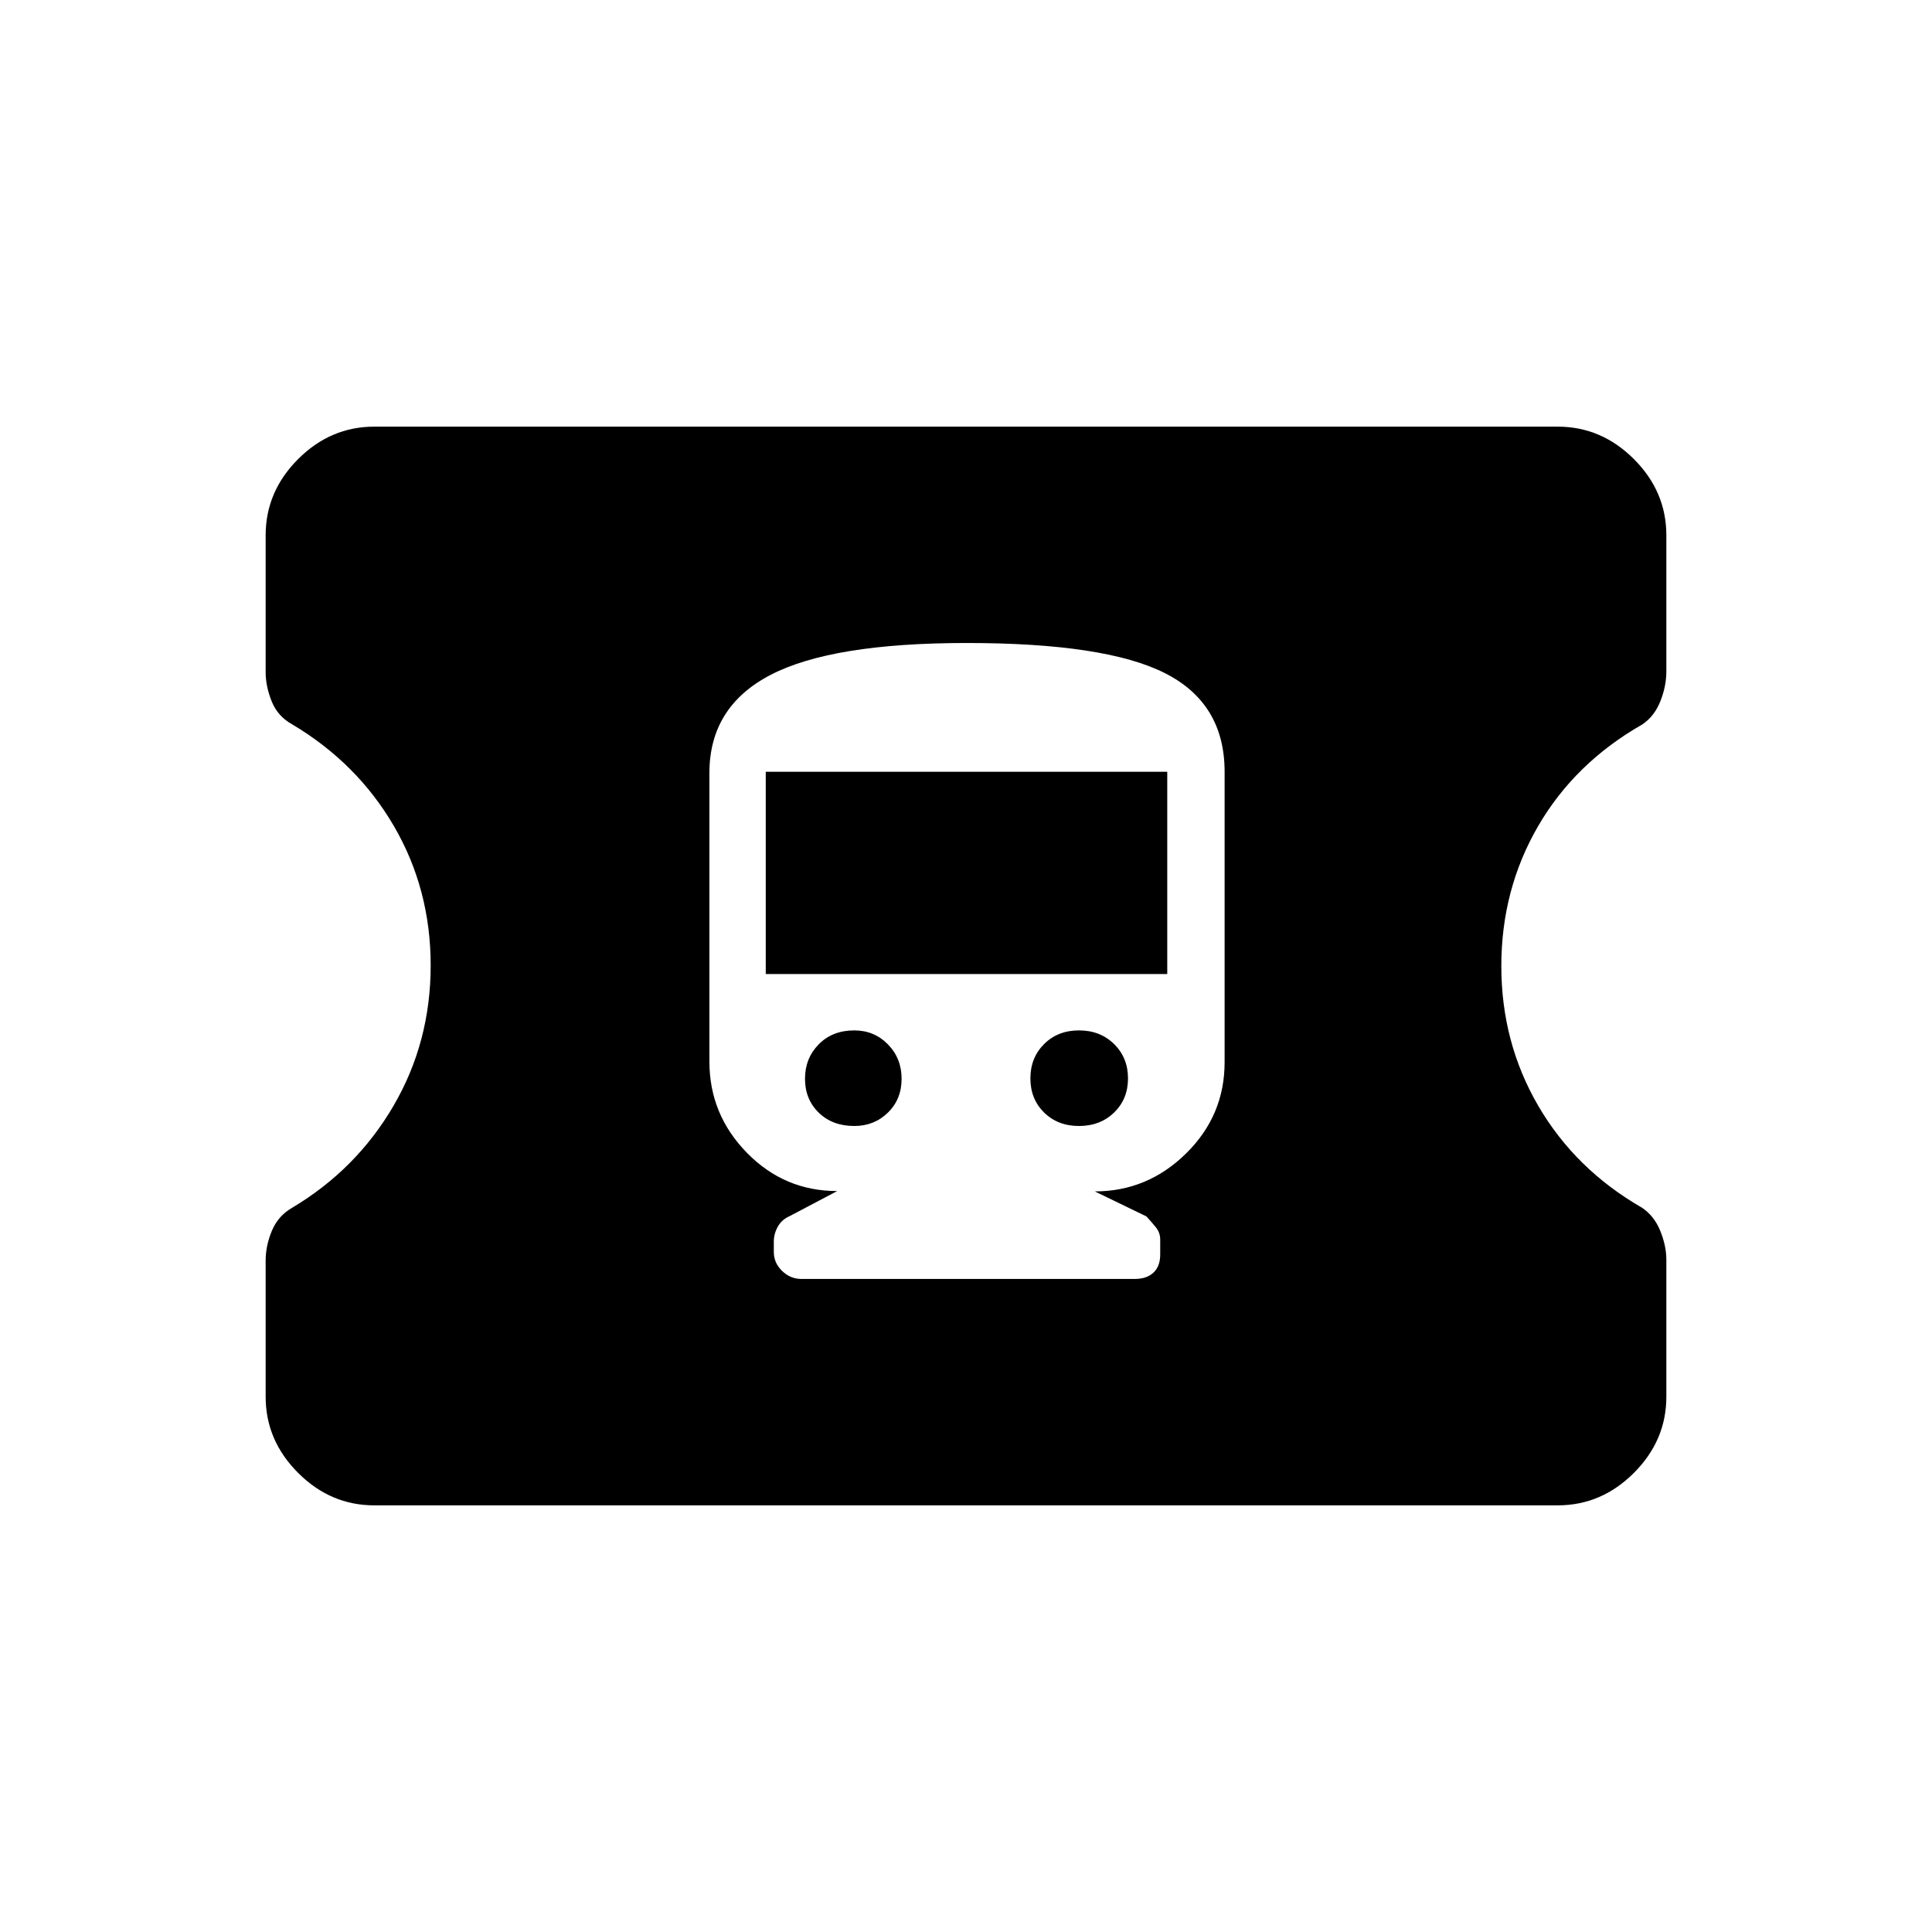 <svg xmlns="http://www.w3.org/2000/svg" height="48" viewBox="0 -960 960 960" width="48"><path d="M186-212q-21.75 0-37.87-16.13Q132-244.25 132-266v-67.62q0-7.38 3.09-14.8 3.09-7.43 10.06-11.44 31.93-19.04 50.39-50.68Q214-442.19 214-480.28q0-37.84-18.22-69.16-18.22-31.32-50.47-50.56-7.31-4-10.31-11.5-3-7.5-3-14.5v-68q0-21.75 16.13-37.88Q164.25-748 186-748h588q21.75 0 37.88 16.12Q828-715.75 828-694v67.62q0 7.38-3 14.88-3 7.5-9 11.5-33.56 19.16-51.78 50.61T746-479.97q0 37.96 18.36 69.46 18.36 31.51 51.49 50.59 6.06 4.02 9.11 11.49Q828-340.96 828-334v68q0 21.75-16.12 37.87Q795.75-212 774-212H186Zm212.26-112.5h165.61q5.89 0 9.26-3.12 3.37-3.13 3.37-9.03v-7.42q0-3.43-2.22-6.17-2.22-2.73-4.65-5.34L544-368q26.19 0 45.35-18.85 19.15-18.84 19.15-45.3V-576.5q0-34-29.62-49t-98.47-15q-66.91 0-97.41 15.8t-30.5 48.8v143.38q0 26.28 18.61 45.31 18.61 19.04 44.89 19.04l-23.52 12.4q-4.06 1.77-6.02 5.32-1.96 3.55-1.96 7.39v5.11q0 5.48 4.11 9.46 4.1 3.99 9.65 3.99Zm26.24-76q-10.9 0-17.7-6.65-6.8-6.64-6.8-16.8 0-10.17 6.8-17.11 6.8-6.94 17.7-6.94 9.9 0 16.7 6.94 6.8 6.94 6.8 17.11 0 10.16-6.8 16.8-6.8 6.65-16.7 6.65Zm111.65 0q-10.55 0-17.35-6.7-6.8-6.7-6.8-16.95t6.8-17.05q6.8-6.8 17.35-6.8t17.45 6.8q6.9 6.8 6.9 17.05t-6.9 16.95q-6.9 6.7-17.45 6.7ZM380.5-476v-100.5H580V-476H380.5Z"/></svg>
